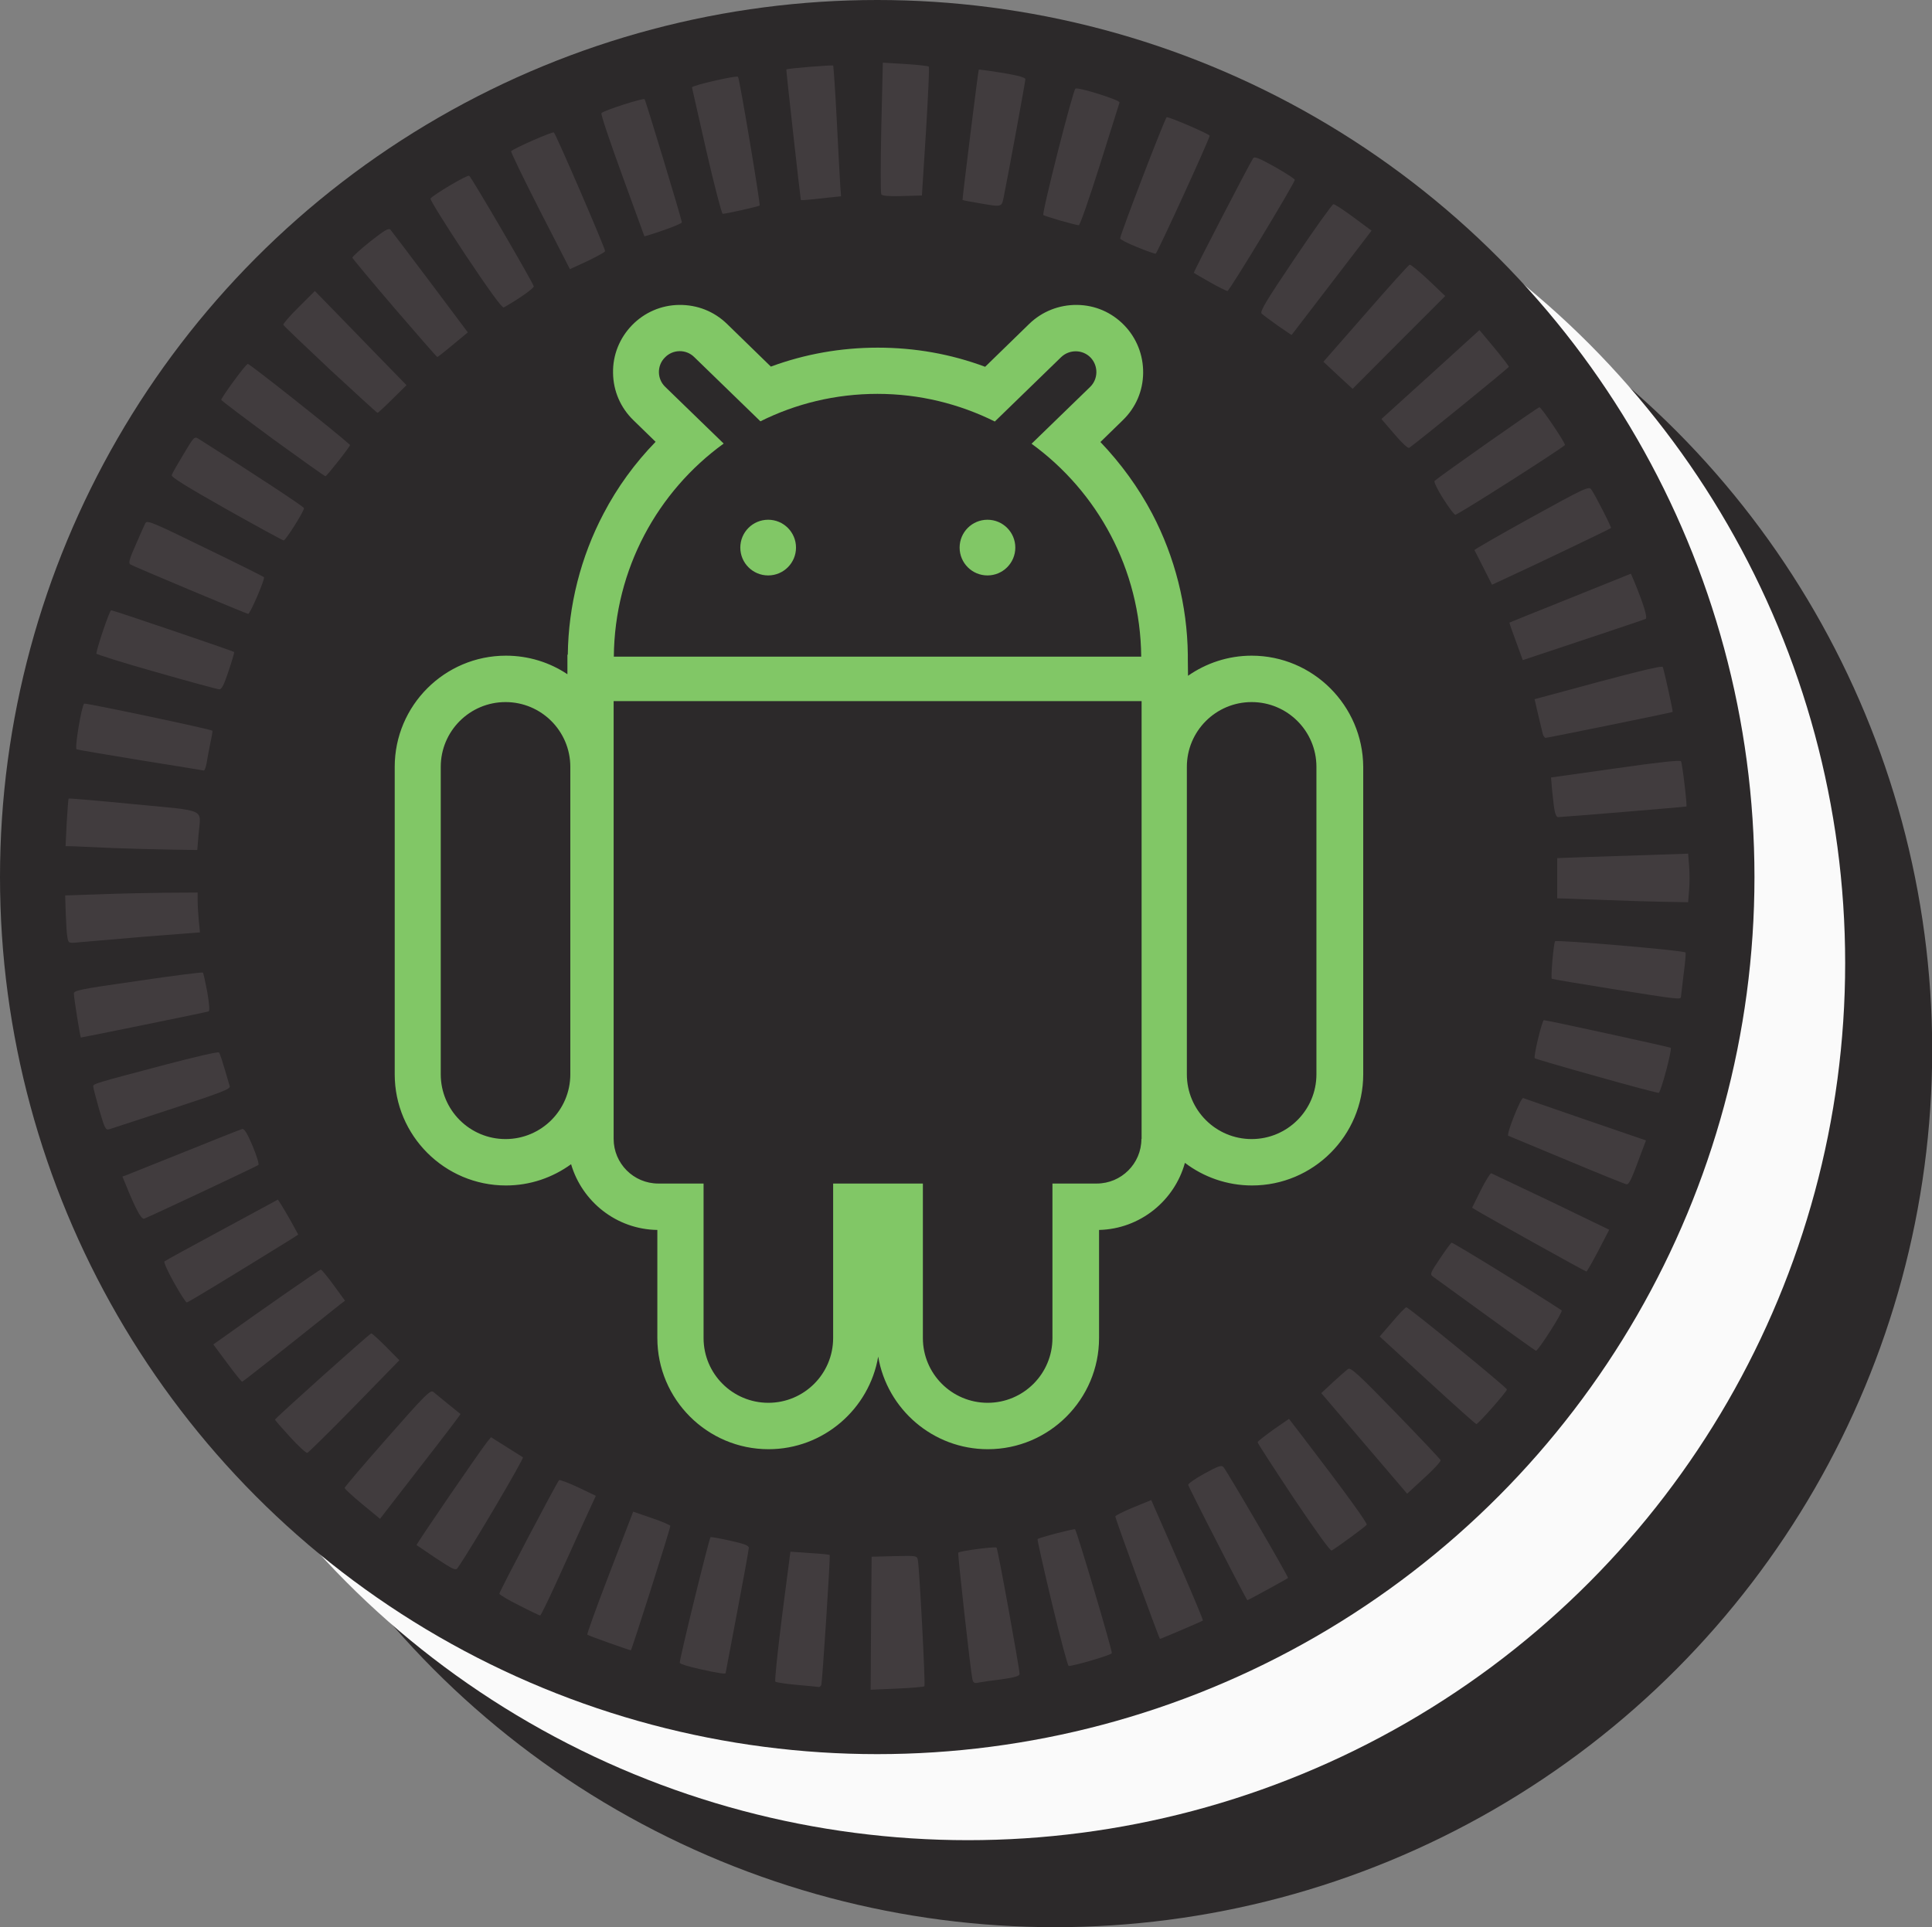 <?xml version="1.0" encoding="utf-8"?>
<!-- Generator: Adobe Illustrator 23.0.1, SVG Export Plug-In . SVG Version: 6.00 Build 0)  -->
<!DOCTYPE svg PUBLIC "-//W3C//DTD SVG 1.1//EN" "http://www.w3.org/Graphics/SVG/1.1/DTD/svg11.dtd">
<svg version="1.1" id="Livello_1" xmlns:x="http://ns.adobe.com/Extensibility/1.0/" xmlns:i="http://ns.adobe.com/AdobeIllustrator/10.0/" xmlns:graph="http://ns.adobe.com/Graphs/1.0/"
	 xmlns="http://www.w3.org/2000/svg" xmlns:xlink="http://www.w3.org/1999/xlink" x="0px" y="0px" viewBox="0 0 999 996.6"
	 enable-background="new 0 0 999 996.6" xml:space="preserve">

<rect x="0" y="0" width="999" height="996.6" fill="#808080" stroke="none"/>

<g>
	<circle fill="#2C292A" cx="545.5" cy="543.1" r="453.6"/>
	<circle fill="#FAFAFA" cx="500.5" cy="498.1" r="453.6"/>
	<circle fill="#2C292A" cx="453.6" cy="453.6" r="453.6"/>
	<g>
		<g>
			<path fill="#81C766" d="M647.2,339.1c-12.2,0-23.6,3.9-32.9,10.4l-0.1-8.2v-2.7h0c-0.3-25.4-6.7-50.6-18.4-72.9
				c-7.1-13.5-16.2-26-26.8-37.1l11.6-11.3c6.7-6.5,10.4-15.1,10.5-24.4c0.1-9.3-3.4-18.1-9.8-24.7c-6.5-6.7-15.1-10.4-24.4-10.5
				c-9.3-0.1-18.1,3.4-24.7,9.8l-22.8,22.2c-17.7-6.6-36.3-9.9-55.5-9.9c-19.1,0-37.7,3.3-55.3,9.8l-22.7-22.1
				c-6.7-6.5-15.4-9.9-24.7-9.8c-9.3,0.1-18,3.9-24.4,10.5s-10,15.4-9.8,24.7c0.1,9.3,3.9,18,10.5,24.4l11.5,11.2
				c-10.7,11-19.8,23.5-26.9,37.1c-11.8,22.4-18.2,47.6-18.5,73h-0.2v10.1c-9.1-6.1-20.1-9.6-31.8-9.6c-31.7,0-57.5,25.8-57.5,57.5
				v159c0,31.7,25.8,57.5,57.5,57.5c12.6,0,24.2-4.1,33.7-11c5.7,19.4,23.5,33.7,44.6,34V692c0,31.7,25.8,57.5,57.5,57.5
				c28.4,0,52.1-20.8,56.7-47.9c4.6,27.2,28.3,47.9,56.7,47.9c31.7,0,57.5-25.8,57.5-57.5v-55.9c21.2-0.5,39-15.1,44.4-34.7
				c9.6,7.3,21.7,11.7,34.7,11.7c31.7,0,57.5-25.8,57.5-57.5v-159C704.7,364.9,678.9,339.1,647.2,339.1z M294.9,555.6
				c0,18.5-15,33.5-33.5,33.5h0c-18.5,0-33.5-15-33.5-33.5v-159c0-18.5,15-33.5,33.5-33.5h0c18.5,0,33.5,15,33.5,33.5V555.6z
				 M374.2,229.4L344,200.1c-4.3-4.1-4.4-11-0.2-15.2c4.1-4.3,11-4.4,15.2-0.2l34.2,33.2c18.2-9.1,38.8-14.2,60.5-14.2
				c21.8,0,42.4,5.2,60.7,14.3l34.3-33.3c4.3-4.1,11.1-4,15.2,0.2c4.1,4.3,4,11.1-0.2,15.2l-30.3,29.4c34,24.7,56.3,64.8,56.7,110.1
				H317.4C317.8,294.2,340.1,254.1,374.2,229.4z M590.2,589c0,12.8-10.4,23.1-23.1,23.1h-22.9V692c0,18.5-15,33.5-33.5,33.5h0
				c-18.5,0-33.5-15-33.5-33.5v-79.9h-46.4V692c0,18.5-15,33.5-33.5,33.5h0c-18.5,0-33.5-15-33.5-33.5v-79.9h-23.4
				c-12.8,0-23.1-10.4-23.1-23.1V362.6h273V589z M680.7,555.6c0,18.5-15,33.5-33.5,33.5h0c-18.5,0-33.5-15-33.5-33.5v-159
				c0-18.5,15-33.5,33.5-33.5h0c18.5,0,33.5,15,33.5,33.5V555.6z"/>
			<circle fill="#81C766" cx="510.6" cy="283.2" r="14.4"/>
			<circle fill="#81C766" cx="397.2" cy="283.2" r="14.4"/>
		</g>
		<path fill="#413C3E" d="M450.4,839.5l0.3-34.4l11.7-0.3c11.5-0.3,11.8-0.2,12.2,2c0.8,3.9,4,64.8,3.4,65.3
			c-0.3,0.3-6.7,0.9-14.2,1.2l-13.6,0.6L450.4,839.5z"/>
		<path fill="#413C3E" d="M412.2,871.4c-5.8-0.5-10.8-1.3-11.3-1.7c-0.4-0.4,1.2-15.7,3.5-34l4.3-33.2l10,0.7
			c5.5,0.3,10.2,0.8,10.3,1c0.5,0.3-3.8,65.4-4.3,67.2c-0.3,0.6-0.8,1.1-1.2,1.1C423.1,872.4,418,871.9,412.2,871.4z"/>
		<path fill="#413C3E" d="M502.8,868.4c-1-4.6-7.7-65-7.3-65.4c0.9-0.9,19.2-3.3,19.8-2.6c0.7,0.7,11.9,62.6,11.9,65.3
			c0,1.1-2.3,1.8-9.2,2.8c-5.1,0.6-10.5,1.4-12,1.7C503.8,870.7,503.2,870.3,502.8,868.4z"/>
		<path fill="#413C3E" d="M361.8,863.2c-5.5-1.2-10.1-2.6-10.3-3.2c-0.4-1.1,15.1-64.1,15.9-65c0.3-0.2,4.8,0.6,10.1,1.8
			c7.3,1.6,9.7,2.5,9.7,3.7c0,0.9-2.7,15.8-6,33.1s-6,31.6-6,31.7C375.2,865.9,371.1,865.3,361.8,863.2z"/>
		<path fill="#413C3E" d="M543.9,829c-4.3-17.9-7.6-32.8-7.4-33c0.8-0.8,18.9-5.5,19.4-5.1c1,1.1,19.4,63,19,64.1
			c-0.4,1-19.5,6.6-22.3,6.6C552.1,861.6,548.2,846.9,543.9,829z"/>
		<path fill="#413C3E" d="M315,849.7c-6-2.1-11-4-11.3-4.3s4.9-14.7,11.6-32.1l12.1-31.5l9.6,3.3c5.4,1.8,9.7,3.7,9.6,4.1
			c-0.2,2.2-20,64.4-20.4,64.3C325.9,853.5,320.9,851.8,315,849.7z"/>
		<path fill="#413C3E" d="M588.1,816.4c-6.3-17.2-11.4-31.6-11.4-32.1s4.2-2.6,9.3-4.7l9.3-3.8l2,4.6c1.1,2.6,7.2,16.5,13.6,31
			c6.3,14.5,11.3,26.5,11.1,26.7c-0.4,0.4-21.7,9.5-22.2,9.5C599.6,847.6,594.4,833.5,588.1,816.4z"/>
		<path fill="#413C3E" d="M268.5,830.3c-5.7-2.8-10.3-5.6-10.3-6.1c0-1,29.8-57.7,30.9-58.7c0.3-0.3,4.7,1.3,9.8,3.7l9.2,4.4
			l-6.3,13.7c-3.4,7.6-9.8,21.6-14.1,31.1c-4.3,9.4-8.1,17.2-8.4,17.1C279,835.5,274.1,833.2,268.5,830.3z"/>
		<path fill="#413C3E" d="M629.7,798.4c-8.3-16.1-15.1-29.7-15.3-30.4c-0.2-0.6,3.6-3.3,8.4-5.9c7.1-3.9,8.8-4.5,9.8-3.4
			c1.8,2,33.9,57,33.4,57.4c-0.5,0.5-20.6,11.5-21,11.5C644.8,827.6,637.9,814.5,629.7,798.4z"/>
		<path fill="#413C3E" d="M225.6,806c-5.4-3.7-10-6.8-10.2-6.9c-0.4-0.3,33.1-49.2,36.6-53.5l1.9-2.3l7.8,4.9
			c4.3,2.7,8.2,5.2,8.7,5.5c0.7,0.5-27.2,47.9-33.7,57.1C235.7,812.4,234.6,811.9,225.6,806z"/>
		<path fill="#413C3E" d="M668.8,774.6c-10.2-15.4-18.6-28.3-18.5-28.7c0-0.5,3.7-3.3,8.1-6.5l8.1-5.6l7,9.1
			c22.5,29.4,33.7,44.9,33.2,45.7s-14.6,11.2-18.1,13.3C687.9,802.3,680.3,791.7,668.8,774.6z"/>
		<path fill="#413C3E" d="M187.3,777.9c-5-4.1-9.1-7.9-9.1-8.4c0-0.4,9.9-12.1,22.1-25.9c19.7-22.4,22.3-25,23.8-23.7
			c3,2.5,13.6,11.1,14,11.4c0.2,0.1-9.1,12.3-20.7,27.2l-20.9,27L187.3,777.9z"/>
		<path fill="#413C3E" d="M705.4,746.5l-22.2-26l6.1-5.7c3.4-3.1,6.9-6.2,7.8-6.8c1.3-0.9,5.4,2.8,24.5,22.5
			c12.6,13,23.1,24.1,23.3,24.7c0.2,0.6-3.6,4.8-8.5,9.2l-8.8,8.1L705.4,746.5z"/>
		<path fill="#413C3E" d="M150,743.2c-4.3-4.7-7.8-8.7-7.8-9c0-0.7,49-44.6,49.8-44.6c0.4,0,3.8,3.1,7.6,6.9l6.9,7l-23.2,23.8
			c-12.8,13.1-23.8,23.9-24.4,24.1C158.2,751.5,154.2,747.8,150,743.2z"/>
		<path fill="#413C3E" d="M738,713.8l-24.6-22.6l6.5-7.5c3.5-4.2,6.8-7.6,7.3-7.6c1.2,0,52,41.5,52,42.5c0,1.1-14.9,18-15.8,17.9
			C763,736.5,751.6,726.3,738,713.8z"/>
		<path fill="#413C3E" d="M117.5,705l-7.2-9.7l3.7-2.6c19.9-14.3,51.2-36.1,51.9-36.1c0.4,0,3.4,3.6,6.6,8l5.9,8.1l-2.4,1.8
			c-32.8,26.2-50.4,40.1-50.8,40.1C124.9,714.6,121.4,710.3,117.5,705z"/>
		<path fill="#413C3E" d="M768.2,680c-14-10.2-26.3-19.1-27.3-19.8c-1.6-1.2-1.3-1.9,3.6-9.2c2.9-4.3,5.6-8.1,6.1-8.3
			c0.6-0.3,46.3,27.9,56.9,35c0.9,0.6-12.1,20.9-13.3,20.9C793.9,698.5,782.2,690.2,768.2,680z"/>
		<path fill="#413C3E" d="M90,663.4c-3.2-5.7-5.4-10.6-5-11s13.7-7.7,29.7-16.3l29-15.7l1.5,2.3c0.8,1.2,3.2,5.3,5.3,9l3.7,6.8
			l-3.7,2.4c-29.4,18.2-53.2,32.7-53.9,32.7C96.1,673.6,93.1,669,90,663.4z"/>
		<path fill="#413C3E" d="M792.7,642.5c-14.8-8.3-28-15.7-29.2-16.5l-2.3-1.4l4.5-9.1c2.5-5,5-8.9,5.4-8.7c0.5,0.2,14.4,6.8,31,14.7
			l30,14.5l-5.6,10.8c-3.1,5.9-5.9,10.8-6.2,10.8C820,657.6,807.6,650.8,792.7,642.5z"/>
		<path fill="#413C3E" d="M70.9,625.9c-1.4-2.6-3.6-7.6-5-11.1l-2.6-6.3l2.2-0.8c1.2-0.5,14.8-5.9,30.2-12.1s28.7-11.5,29.5-11.7
			c1.1-0.3,2.6,2.1,5.4,8.7c2.1,5.1,3.5,9.5,3,9.9c-0.8,0.7-55.5,26.4-59.1,27.8C73.8,630.6,72.2,628.6,70.9,625.9z"/>
		<path fill="#413C3E" d="M810.2,600c-16.2-6.7-29.9-12.4-30.3-12.6c-1.2-0.5,6.5-19.9,7.7-19.5c0.6,0.2,15.1,5.3,32.3,11.2
			l31.2,10.7l-2.9,7.7c-4.6,12.5-5.8,15.1-7.2,15C840.3,612.4,826.4,606.8,810.2,600z"/>
		<path fill="#413C3E" d="M51.3,573.9c-1.7-6-3.1-11.3-3.1-12c0-1.4,0.3-1.5,37.4-11.3c14.8-3.9,27.2-6.8,27.6-6.3
			c0.6,0.7,1.7,4.1,5.6,17.5c0.4,1.4-4.2,3.2-29.8,11.6c-16.7,5.5-31.3,10.2-32.4,10.6C54.6,584.6,54.2,583.8,51.3,573.9z"/>
		<path fill="#413C3E" d="M825.4,556.6c-17.2-4.8-31.5-9-31.8-9.3c-0.8-0.7,3.8-19.7,4.7-19.7c1.6,0,65.1,13.9,65.6,14.3
			c0.8,0.9-5.1,23-6.2,23.3C857.2,565.3,842.6,561.5,825.4,556.6z"/>
		<path fill="#413C3E" d="M39.9,526.2c-0.9-5.7-1.7-11.2-1.7-12.3c0-1.7,3-2.3,33.1-6.6c18.2-2.7,33.3-4.6,33.6-4.3
			c0.3,0.3,1.3,4.9,2.3,10.2c1.1,6.6,1.3,9.7,0.6,9.9c-1,0.4-65.4,13.5-66,13.5C41.7,536.6,40.8,531.9,39.9,526.2z"/>
		<path fill="#413C3E" d="M833.8,511.5c-17-2.7-31.1-5.1-31.4-5.3c-0.6-0.6,0.9-18.2,1.7-19.4c0.6-0.9,66.4,4.7,67.4,5.8
			c0.3,0.3-0.1,5.2-0.9,11c-0.7,5.8-1.3,11.1-1.4,11.8C869.2,517.1,868.5,517,833.8,511.5z"/>
		<path fill="#413C3E" d="M34.9,485c-0.4-1.6-0.7-7.2-0.9-12.4l-0.3-9.5l18-0.6c9.9-0.4,25.3-0.7,34.3-0.8l16.2-0.1v4.4
			c0,2.3,0.3,7,0.6,10.2l0.6,6l-28.3,2.2c-15.6,1.3-30.9,2.6-34,2.9C35.5,487.9,35.4,487.8,34.9,485z"/>
		<path fill="#413C3E" d="M831.2,465.5c-9.6-0.3-19.4-0.7-21.7-0.8l-4.3-0.1v-10.4v-10.4l16.3-0.6c8.9-0.3,24.1-0.8,33.8-1.1
			l17.6-0.6l0.5,6.3c0.3,3.5,0.3,9.1,0,12.6l-0.5,6.2l-12.1-0.2C854.2,466.3,840.8,465.9,831.2,465.5z"/>
		<path fill="#413C3E" d="M58.7,438.6c-8.8-0.4-18-0.8-20.4-0.9l-4.4-0.1l0.6-12.2c0.4-6.7,0.8-12.3,1-12.4
			c0.2-0.2,15.3,1.1,33.7,2.9c38.4,3.7,34.6,2,33.5,15.4l-0.7,8.3l-13.6-0.2C80.8,439.3,67.5,438.9,58.7,438.6z"/>
		<path fill="#413C3E" d="M803.9,419.4c-0.4-1.8-0.9-6.5-1.3-10.3l-0.6-7l33.3-4.7c22.3-3.2,33.5-4.4,33.9-3.7
			c0.7,1.1,3.3,23,2.8,23.4c-0.3,0.2-64.3,5.5-66.4,5.5C804.9,422.6,804.2,421.1,803.9,419.4z"/>
		<path fill="#413C3E" d="M72.7,393.2c-17.6-2.9-32.5-5.4-33.1-5.7c-1.1-0.4,2.5-22.1,3.9-23.6c0.5-0.5,65.5,13.2,66.3,14
			c0.2,0.1-0.3,3.1-1.1,6.7c-0.7,3.6-1.6,8.2-1.9,10.3c-0.4,2-1,3.6-1.4,3.6C105,398.4,90.3,396,72.7,393.2z"/>
		<path fill="#413C3E" d="M797.7,379.4c-0.3-1.3-1.4-5.8-2.4-10l-1.8-7.8l4.1-1.1c47-12.8,61.8-16.5,62.2-15.5
			c0.7,1.8,5.4,23,5.1,23.2c-0.3,0.3-64.6,13.4-65.7,13.4C798.7,381.6,798,380.6,797.7,379.4z"/>
		<path fill="#413C3E" d="M80.7,347.6c-17.1-4.8-30.9-9.2-30.9-9.6c0.7-4.3,6.9-22.4,7.7-22.4c1,0,62.8,21,63.6,21.6
			c0.1,0.2-1.1,4.6-2.9,9.8c-2.3,7.1-3.6,9.6-4.8,9.5C112.5,356.5,97.8,352.5,80.7,347.6z"/>
		<path fill="#413C3E" d="M783.9,331.8c-2-5.3-3.5-9.7-3.4-9.8c0.1-0.1,14.3-5.8,31.5-12.7l31.3-12.6l1.6,3.7
			c4.9,11.8,7.2,19.3,6,19.7c-0.6,0.3-15.2,5.2-32.3,10.9l-31.2,10.4L783.9,331.8z"/>
		<path fill="#413C3E" d="M98.2,305.1c-16.2-6.8-30.1-12.7-30.8-13.2c-1.1-0.6-0.5-2.8,2.8-10.2c2.2-5.2,4.5-10.2,5-11.2
			c0.9-1.6,4.1-0.2,30.7,12.8c16.4,7.9,30.1,14.8,30.6,15.2c0.7,0.7-7.2,19.2-8.2,19C128,317.5,114.4,311.9,98.2,305.1z"/>
		<path fill="#413C3E" d="M767.1,293.7c-2.4-4.7-4.5-8.9-4.7-9.2c-0.1-0.3,13.1-7.9,29.4-16.9c27.9-15.4,29.8-16.2,31-14.5
			c2,2.8,10.6,19.6,10.2,20c-0.3,0.4-42.3,20.5-54.4,26l-7.1,3.3L767.1,293.7z"/>
		<path fill="#413C3E" d="M117,263.3c-20.7-11.7-28.6-16.6-28.2-17.6c0.2-0.8,3-5.7,6.1-10.8c5.3-8.9,5.6-9.3,7.7-8
			c28.2,17.8,54.6,35.2,54.6,35.9c0,1.7-9.5,16.7-10.5,16.7C146.2,279.5,132.8,272.2,117,263.3z"/>
		<path fill="#413C3E" d="M746.3,258c-3-4.7-5-8.9-4.5-9.3c2.9-2.6,53.4-38.1,54.2-38.1c1,0,13.2,18.1,13.2,19.5
			c0,0.9-54.3,35.5-56.6,36.1C752.1,266.4,749.3,262.7,746.3,258z"/>
		<path fill="#413C3E" d="M141.2,227.1c-14.5-10.7-26.6-19.8-26.8-20.3c-0.2-0.8,11.9-17.6,13.7-18.6c0.6-0.4,45.3,35,52.9,41.9
			c0.4,0.4-11.8,15.9-12.7,16.2C168,246.4,155.8,237.7,141.2,227.1z"/>
		<path fill="#413C3E" d="M721,224.5l-6.7-7.8l25.4-23l25.3-23l7.6,9.1c4.2,5.1,7.6,9.5,7.6,9.9c0,0.5-45.8,37.8-51.5,41.9
			C728.1,232.1,724.7,228.9,721,224.5z"/>
		<path fill="#413C3E" d="M170.7,191.2c-13.1-12.3-24-22.7-24.2-23.2s3.4-4.7,8-9.2l8.3-8.3l12,12.3c6.5,6.7,17.2,17.7,23.6,24.3
			l11.8,12.1l-7.3,7.2c-4,4-7.5,7.2-7.7,7.1C194.9,213.5,183.9,203.4,170.7,191.2z"/>
		<path fill="#413C3E" d="M691.8,194.1l-7.5-7l21.8-24.9c12-13.8,22.2-25.1,22.8-25.3c0.5-0.2,4.9,3.4,9.7,7.9l8.7,8.3l-24,24
			l-23.9,24L691.8,194.1z"/>
		<path fill="#413C3E" d="M204,159.4c-11.9-13.9-21.7-25.7-21.8-26.1c-0.1-0.5,4-4.2,9.1-8.3c7.5-5.9,9.6-7.2,10.6-6.2
			c0.6,0.7,9.9,13,20.6,27.2l19.4,25.9l-7.6,6.3c-4.2,3.5-7.8,6.4-8.2,6.4C225.8,184.6,215.9,173.2,204,159.4z"/>
		<path fill="#413C3E" d="M660.7,168.4c-3.8-2.7-7.6-5.5-8.3-6.2c-1.1-1,2.1-6.3,17.3-28.9c10.3-15.3,19.2-27.7,19.8-27.7
			c0.7,0,5.4,3.1,10.4,6.8l9.3,6.9l-20.6,26.9c-11.3,14.8-20.7,27-20.7,27C667.8,173.3,664.6,171.1,660.7,168.4z"/>
		<path fill="#413C3E" d="M240.6,131.7c-10.2-15.4-18.3-28.4-18-29c1.2-1.8,18.8-12.3,20-11.8c1,0.4,32.7,54.7,33.4,57.2
			c0.2,0.9-8,6.7-15.5,10.9C259.7,159.5,253,150.3,240.6,131.7z"/>
		<path fill="#413C3E" d="M625.7,146c-4.4-2.5-8.2-4.7-8.4-4.9c-0.3-0.3,28.4-55.7,30.7-59.3c0.7-1,3.3,0.1,11.2,4.5
			c5.6,3.2,10.3,6.2,10.3,6.7c0.1,1.5-33.8,57.5-34.8,57.5C634.2,150.5,630.1,148.5,625.7,146z"/>
		<path fill="#413C3E" d="M279.2,109c-8.5-16.7-15.2-30.5-14.9-30.8c1.4-1.5,21.5-10.3,22.1-9.7c1.2,1.1,26.8,60.5,26.5,61.4
			c-0.1,0.5-4.3,2.8-9.3,5.2l-8.9,4.1L279.2,109z"/>
		<path fill="#413C3E" d="M588,127.8c-4.9-1.9-8.8-4-8.8-4.5c0-1.9,23.3-62.7,24.1-62.7c1.9,0,22.4,8.9,22.2,9.6
			c-0.5,2.7-27.2,60.9-27.9,61C597.1,131.3,592.8,129.8,588,127.8z"/>
		<path fill="#413C3E" d="M333.2,122.2c0-0.1-5.2-14.4-11.5-31.6c-6.3-17.3-11.2-31.7-10.7-32.1c1.5-1.5,21.6-7.9,22.3-7.2
			c0.6,0.7,18.8,60.8,19.3,63.7c0,0.4-4.3,2.3-9.6,4.1C337.6,121,333.2,122.3,333.2,122.2z"/>
		<path fill="#413C3E" d="M548.3,114.1c-4.6-1.4-8.6-2.6-8.8-2.9c-0.9-0.9,15.4-65,16.6-65.4c2-0.7,23.2,6,22.8,7.2
			c-0.2,0.6-4.8,15.2-10.2,32.4c-5.4,17.1-10.3,31.2-10.9,31.1C557.2,116.5,552.9,115.4,548.3,114.1z"/>
		<path fill="#413C3E" d="M365.3,78.3c-4-17.7-7.4-32.6-7.5-33.1c-0.1-1,23-6.3,23.8-5.5c0.8,0.7,11.7,66.1,11.2,66.6
			s-17.1,4.2-19.1,4.3C373.2,110.6,369.4,96.1,365.3,78.3z"/>
		<path fill="#413C3E" d="M505.8,105c-4.3-0.7-7.9-1.4-8.1-1.6s8.1-67,8.4-67.4c0.1-0.1,2.7,0.3,5.9,0.7c12.9,1.9,18.2,3.2,18.2,4.3
			c0,1.2-8.9,49.6-11.1,60.4C517.9,107.3,518.5,107.2,505.8,105z"/>
		<path fill="#413C3E" d="M414.1,103.4c-0.3-1.3-7.7-67.3-7.5-67.5c0.4-0.5,23.8-2.4,24.2-2c0.2,0.2,1.1,13.1,1.9,28.8
			c0.8,15.6,1.6,30.7,1.8,33.6l0.4,5.2l-5.6,0.6c-3.1,0.3-7.7,0.8-10.3,1.1C416.3,103.5,414.2,103.6,414.1,103.4z"/>
		<path fill="#413C3E" d="M455.7,100.5c-0.4-0.6-0.4-16.2,0-34.6l0.8-33.5l11.6,0.7c6.4,0.4,11.9,1,12.2,1.4
			c0.3,0.3-0.4,15.5-1.5,33.6l-2.1,33l-10.2,0.3C459.8,101.6,456.1,101.3,455.7,100.5z"/>
	</g>
</g>
</svg>
